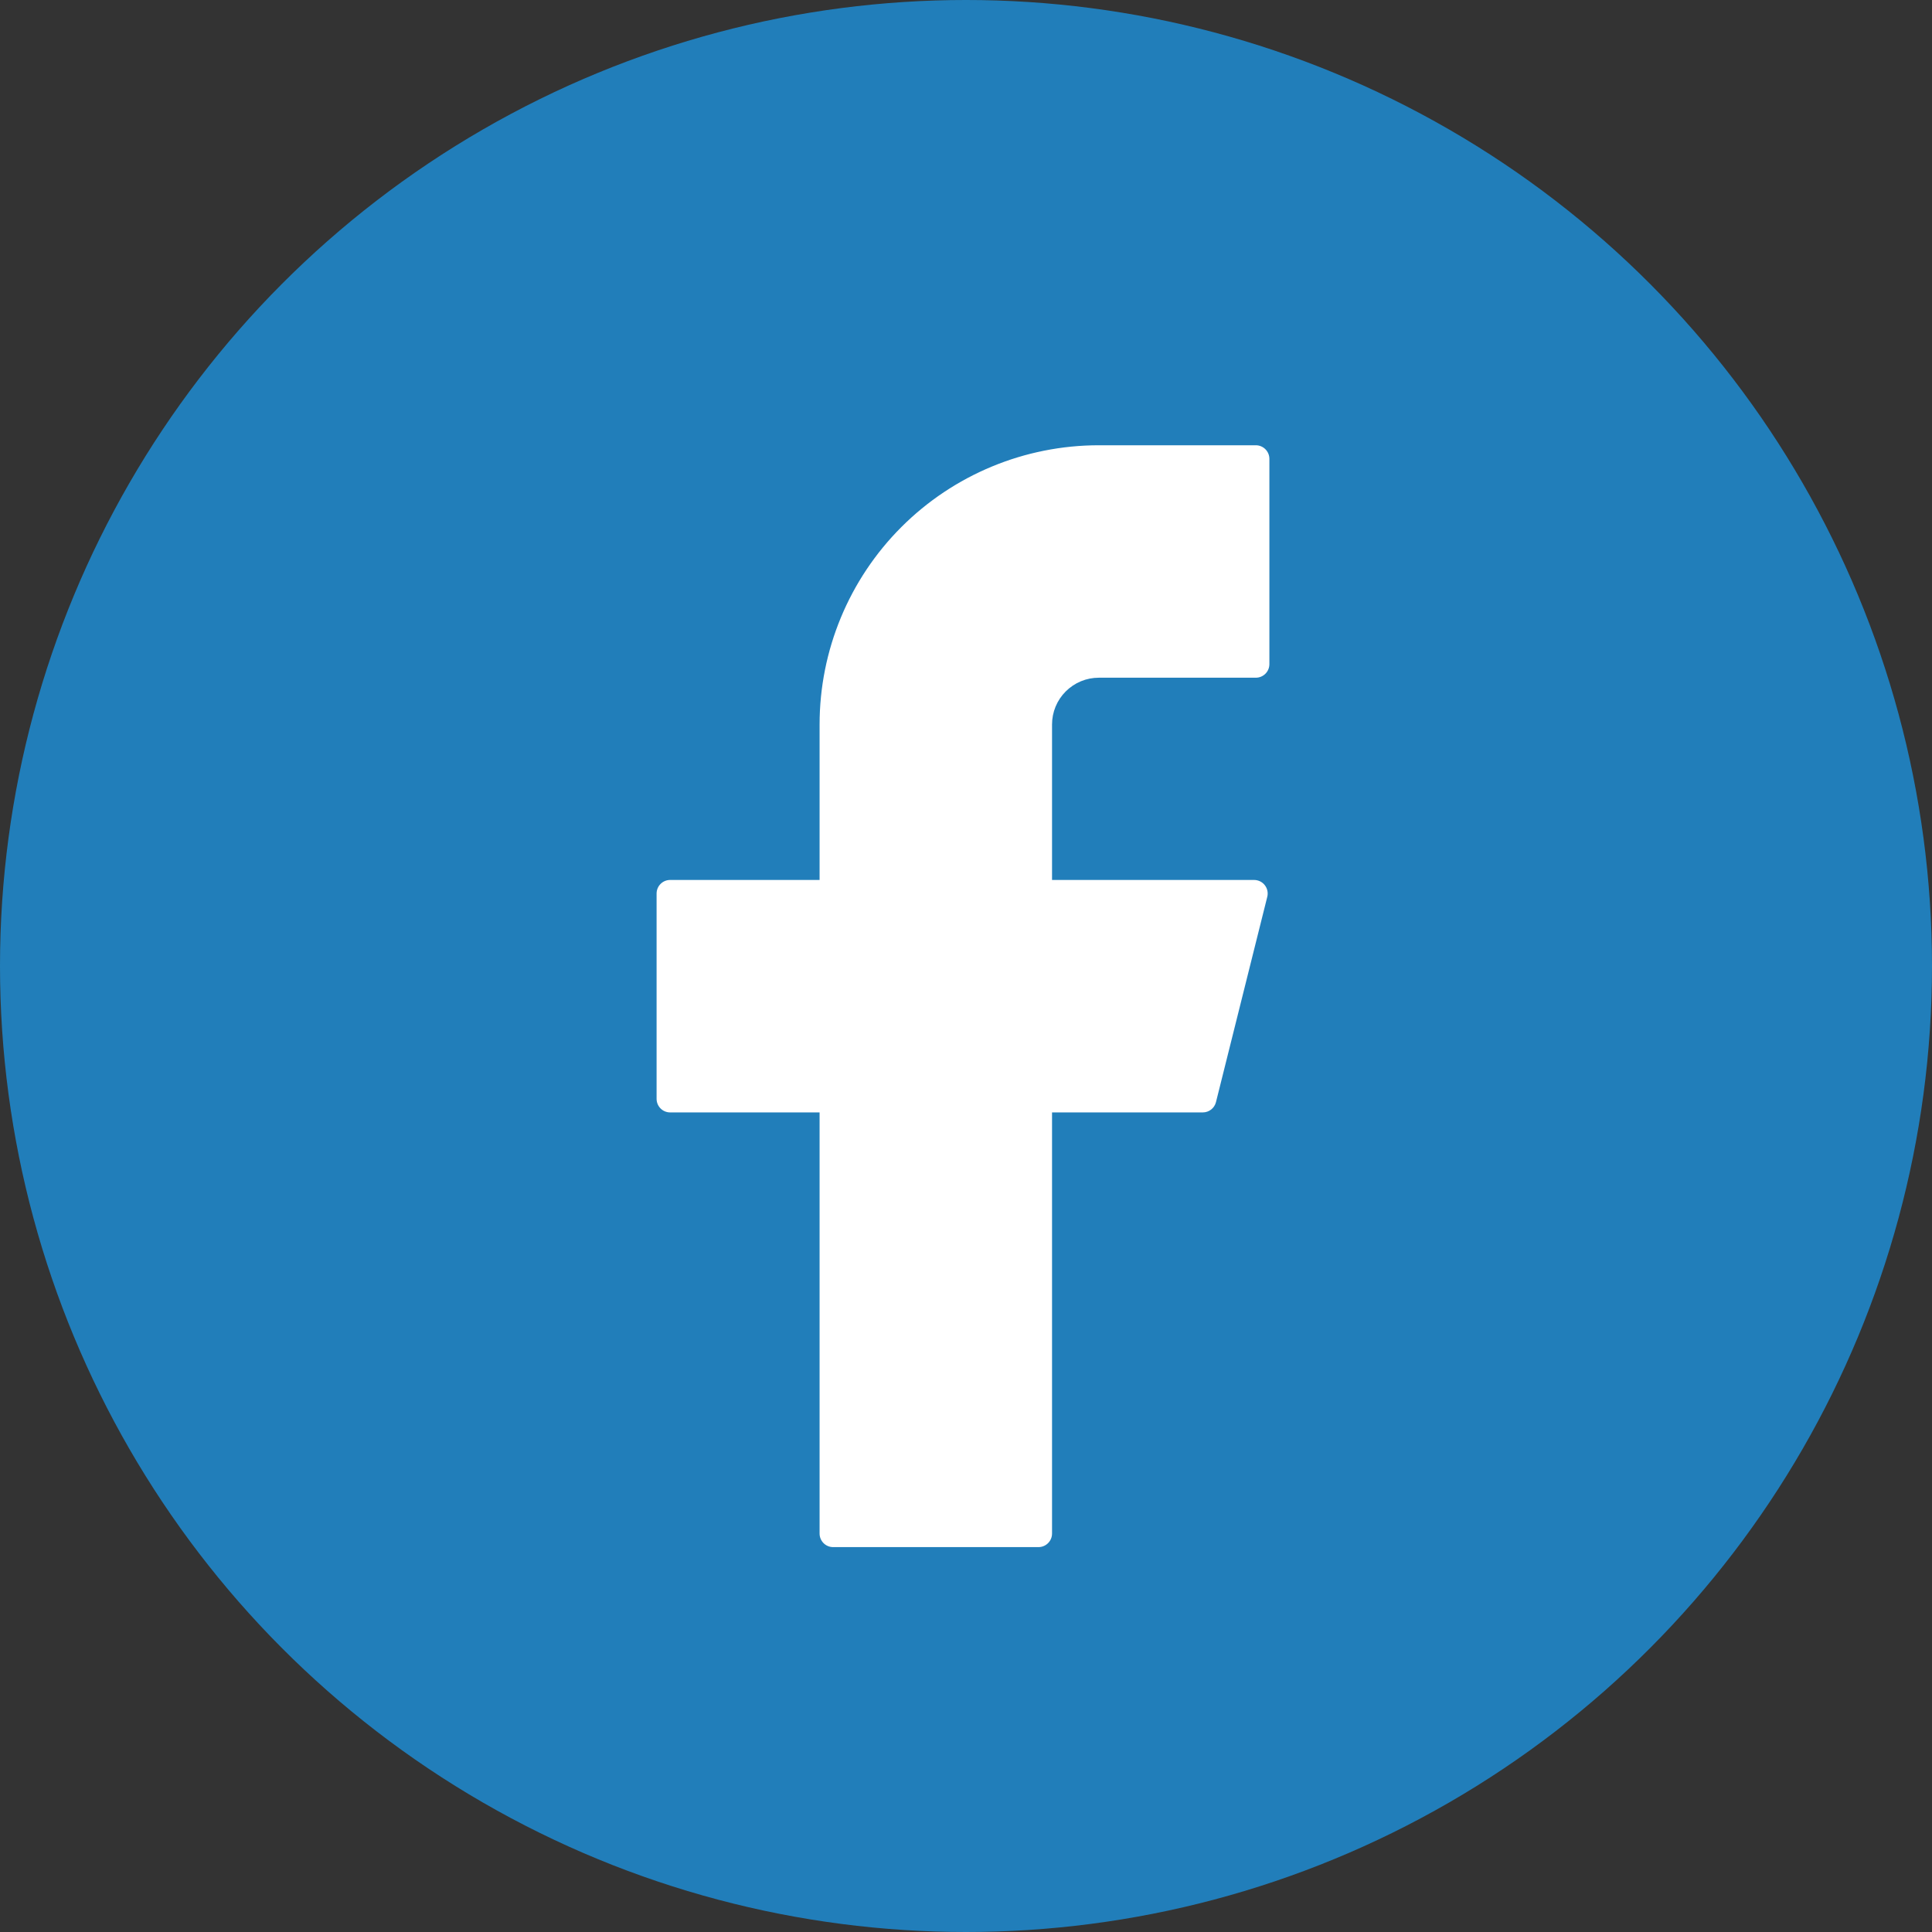 <svg width="60" height="60" viewBox="0 0 60 60" fill="none" xmlns="http://www.w3.org/2000/svg">
<rect x="0" y="0" width="60" height="60" fill="#333333" stroke="none"/>
<circle cx="30" cy="30" r="30" fill="#2087C9" fill-opacity="0.9"/>
<path d="M34.125 13.828C31.825 13.828 29.619 14.742 27.993 16.368C26.367 17.994 25.453 20.2 25.453 22.5V27.328H20.812C20.58 27.328 20.391 27.516 20.391 27.75V34.125C20.391 34.358 20.578 34.547 20.812 34.547H25.453V47.625C25.453 47.858 25.641 48.047 25.875 48.047H32.25C32.483 48.047 32.672 47.859 32.672 47.625V34.547H37.354C37.547 34.547 37.716 34.416 37.763 34.228L39.356 27.853C39.372 27.791 39.373 27.726 39.36 27.663C39.347 27.6 39.319 27.541 39.28 27.491C39.241 27.44 39.19 27.399 39.133 27.371C39.075 27.343 39.012 27.328 38.947 27.328H32.672V22.5C32.672 22.309 32.709 22.12 32.782 21.944C32.855 21.768 32.963 21.607 33.097 21.473C33.232 21.338 33.393 21.23 33.569 21.157C33.745 21.084 33.934 21.047 34.125 21.047H39C39.233 21.047 39.422 20.859 39.422 20.625V14.25C39.422 14.018 39.234 13.828 39 13.828H34.125Z" fill="white"/>
</svg>
